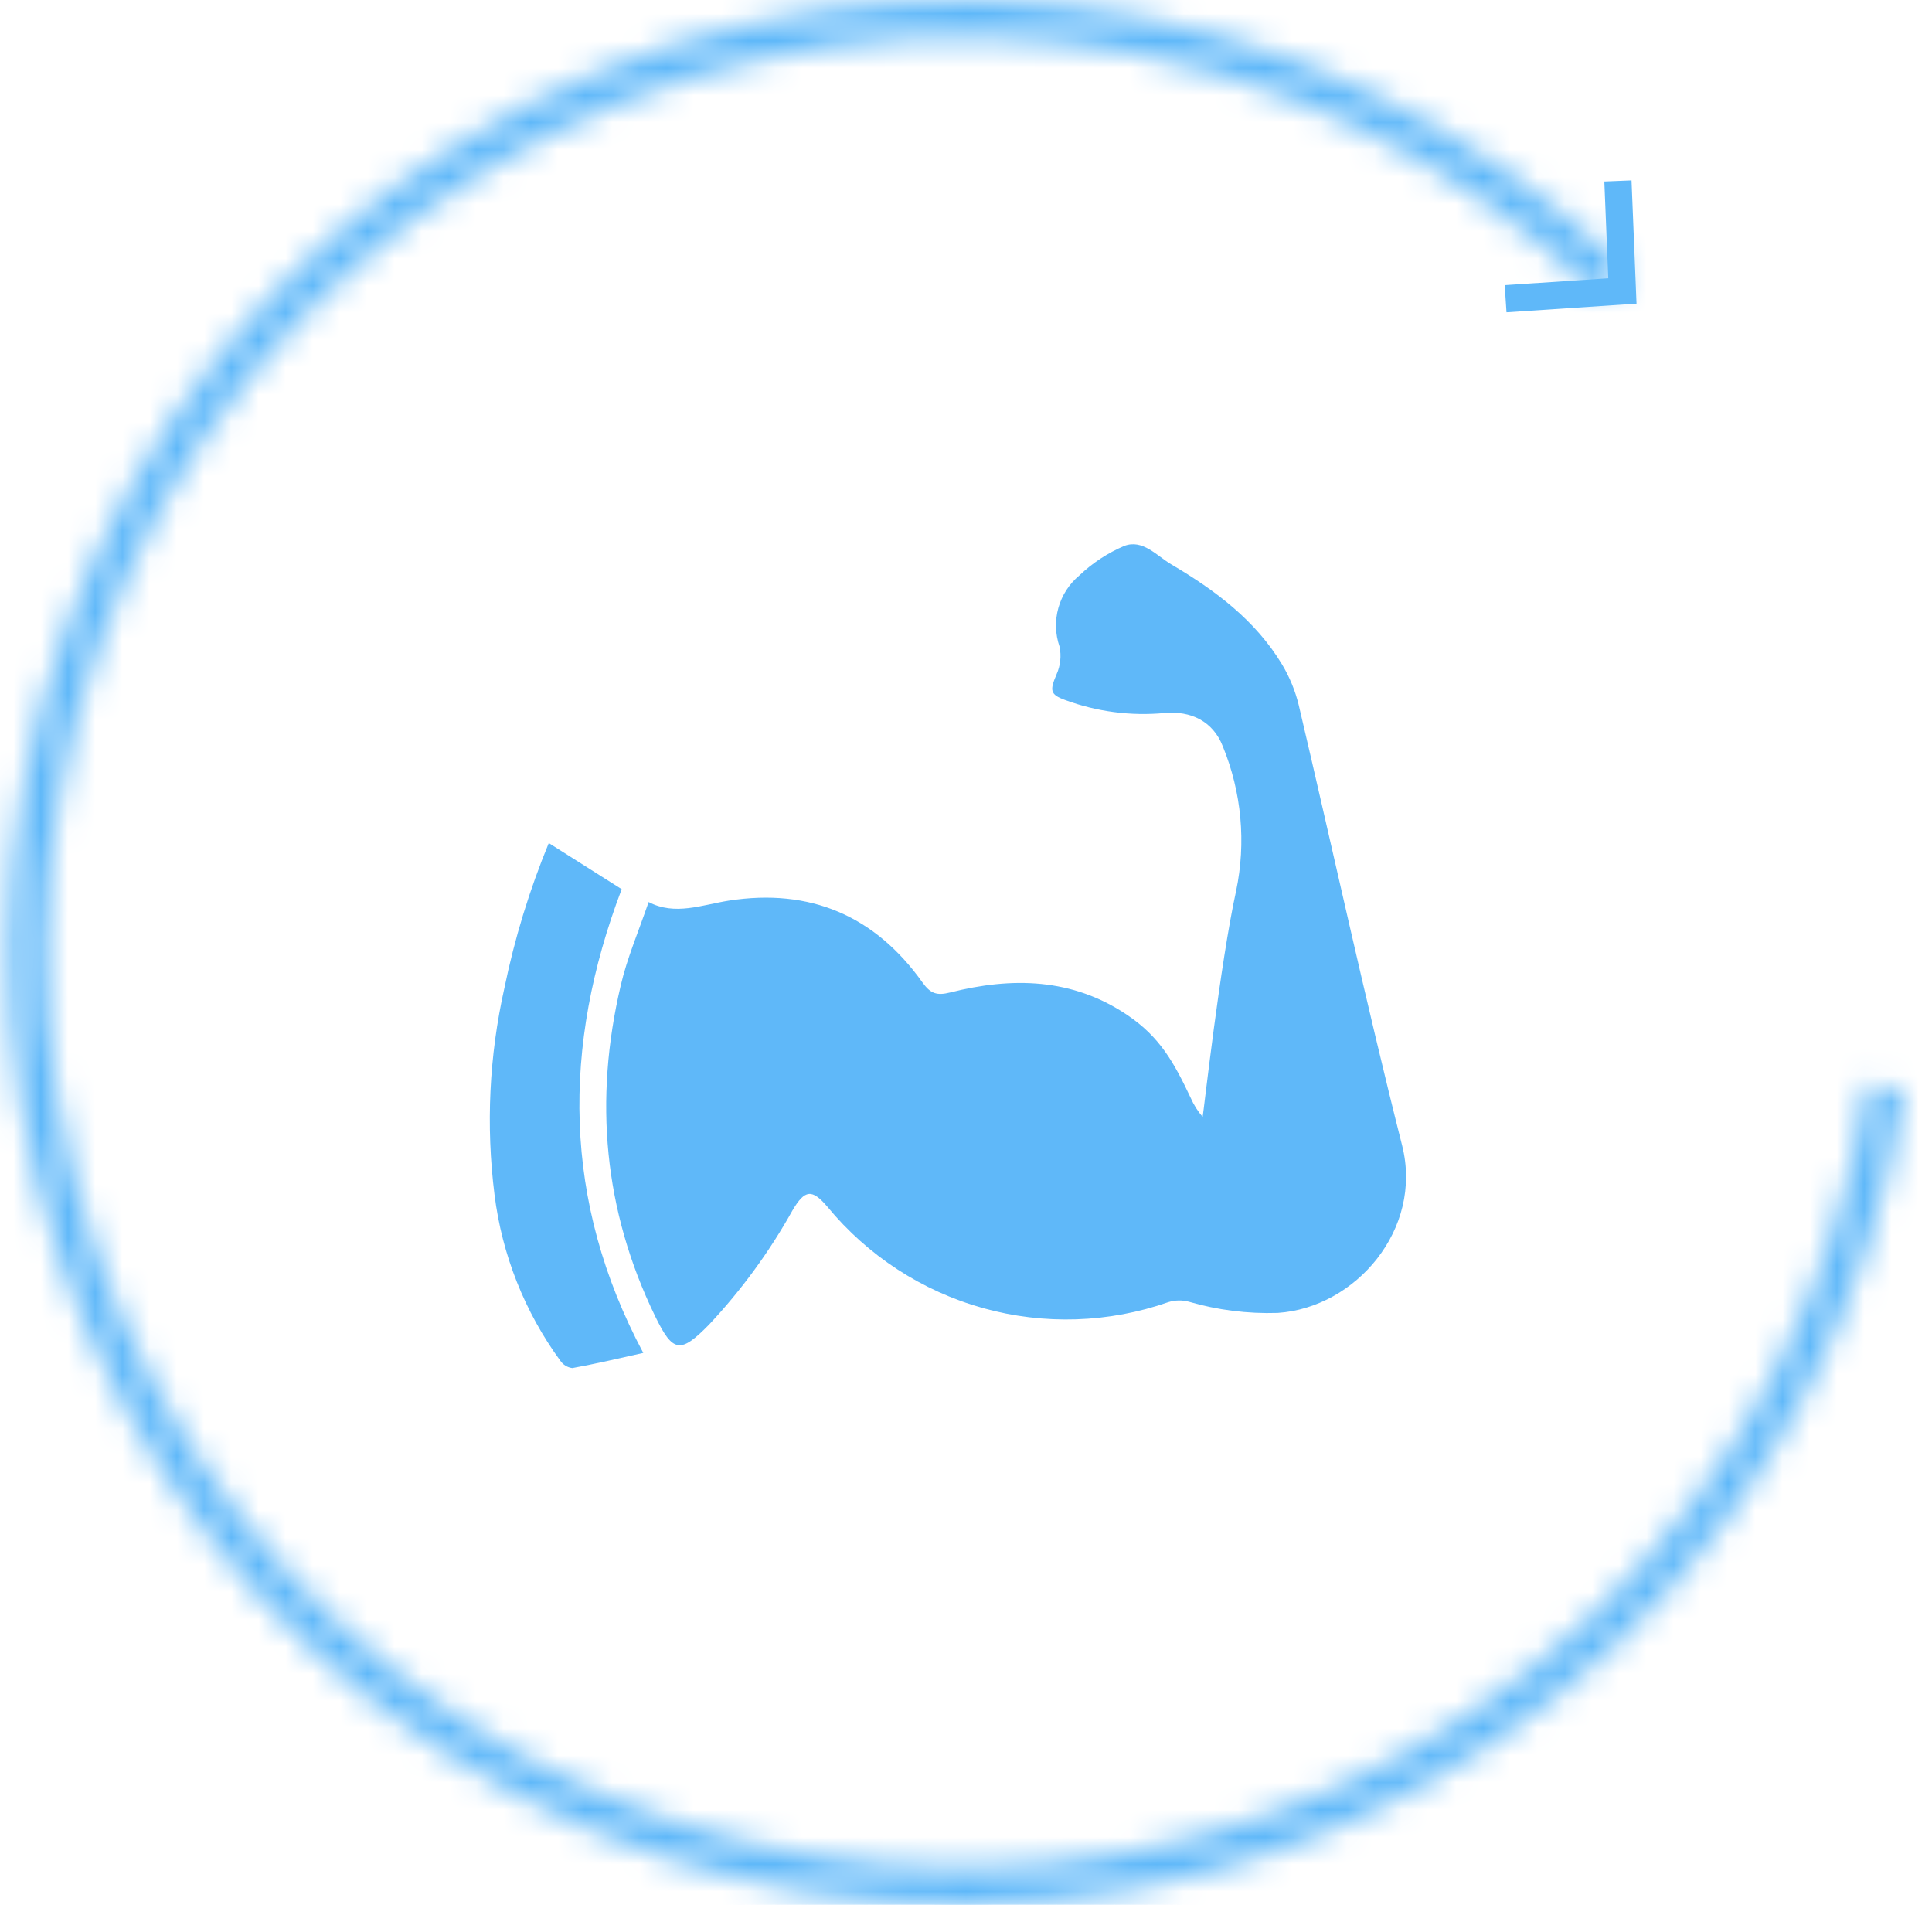 <svg width="71" height="70" viewBox="0 0 71 70" fill="none" xmlns="http://www.w3.org/2000/svg">
<mask id="mask0_148_81" style="mask-type:luminance" maskUnits="userSpaceOnUse" x="0" y="0" width="70" height="71">
<path d="M69.965 40.041C68.832 47.825 65.111 55 59.4 60.41C53.69 65.819 46.324 69.147 38.49 69.857C30.656 70.567 22.812 68.618 16.222 64.324C9.632 60.029 4.68 53.64 2.166 46.187C-0.348 38.734 -0.278 30.651 2.364 23.242C5.007 15.834 10.068 9.531 16.731 5.351C23.394 1.171 31.271 -0.643 39.091 0.203C46.911 1.048 54.219 4.503 59.835 10.01L58.878 10.986C53.481 5.694 46.459 2.374 38.944 1.562C31.43 0.75 23.86 2.492 17.457 6.509C11.054 10.526 6.191 16.582 3.652 23.702C1.113 30.821 1.046 38.588 3.461 45.75C5.877 52.912 10.635 59.051 16.968 63.178C23.301 67.305 30.839 69.178 38.366 68.496C45.894 67.813 52.972 64.615 58.46 59.417C63.947 54.219 67.524 47.324 68.612 39.844L69.965 40.041Z" fill="white"/>
</mask>
<g mask="url(#mask0_148_81)">
<path d="M69.965 40.041C68.832 47.825 65.111 55 59.4 60.41C53.69 65.819 46.324 69.147 38.49 69.857C30.656 70.567 22.812 68.618 16.222 64.324C9.632 60.029 4.68 53.64 2.166 46.187C-0.348 38.734 -0.278 30.651 2.364 23.242C5.007 15.834 10.068 9.531 16.731 5.351C23.394 1.171 31.271 -0.643 39.091 0.203C46.911 1.048 54.219 4.503 59.835 10.01L58.878 10.986C53.481 5.694 46.459 2.374 38.944 1.562C31.43 0.75 23.86 2.492 17.457 6.509C11.054 10.526 6.191 16.582 3.652 23.702C1.113 30.821 1.046 38.588 3.461 45.75C5.877 52.912 10.635 59.051 16.968 63.178C23.301 67.305 30.839 69.178 38.366 68.496C45.894 67.813 52.972 64.615 58.46 59.417C63.947 54.219 67.524 47.324 68.612 39.844L69.965 40.041Z" fill="#5FB8F9" stroke="#5FB8F9" stroke-width="4"/>
</g>
<path d="M59.458 6.649L59.622 10.693L55.33 10.978" stroke="#5FB8F9"/>
<path d="M46.956 48.248C45.85 48.284 44.746 48.145 43.684 47.835C43.44 47.771 43.183 47.776 42.942 47.85C40.746 48.619 38.367 48.696 36.126 48.071C33.885 47.445 31.89 46.147 30.41 44.351C29.84 43.678 29.575 43.716 29.125 44.478C28.278 45.998 27.247 47.409 26.056 48.679C25.002 49.755 24.728 49.709 24.079 48.376C22.182 44.477 21.825 40.407 22.811 36.217C23.047 35.198 23.471 34.221 23.836 33.148C24.802 33.656 25.786 33.254 26.787 33.096C29.768 32.633 32.154 33.65 33.901 36.105C34.195 36.512 34.422 36.597 34.919 36.472C37.186 35.899 39.404 35.936 41.426 37.3C42.633 38.113 43.144 39.051 43.756 40.343C43.867 40.598 44.015 40.834 44.197 41.044C44.238 40.827 44.839 35.406 45.426 32.742C45.799 30.961 45.628 29.11 44.937 27.427C44.577 26.503 43.761 26.112 42.79 26.203C41.555 26.318 40.31 26.155 39.147 25.726C38.576 25.521 38.581 25.365 38.827 24.782C38.971 24.462 39.009 24.105 38.937 23.761C38.779 23.303 38.764 22.808 38.894 22.342C39.024 21.875 39.292 21.459 39.664 21.148C40.146 20.688 40.707 20.32 41.32 20.06C41.996 19.806 42.51 20.424 43.045 20.741C44.651 21.686 46.138 22.792 47.12 24.426C47.395 24.887 47.6 25.386 47.727 25.907C48.998 31.302 50.169 36.724 51.528 42.097C52.304 45.173 49.82 48.057 46.956 48.248Z" fill="#5FB8F9"/>
<path d="M23.64 49.718C22.743 49.917 21.892 50.12 21.034 50.275C20.946 50.264 20.86 50.235 20.784 50.188C20.708 50.142 20.642 50.08 20.592 50.006C19.28 48.211 18.448 46.11 18.173 43.903C17.854 41.369 17.977 38.798 18.537 36.305C18.912 34.483 19.458 32.701 20.167 30.981C21.068 31.552 21.939 32.104 22.846 32.676C20.651 38.452 20.665 44.137 23.64 49.718Z" fill="#5FB8F9"/>
</svg>
